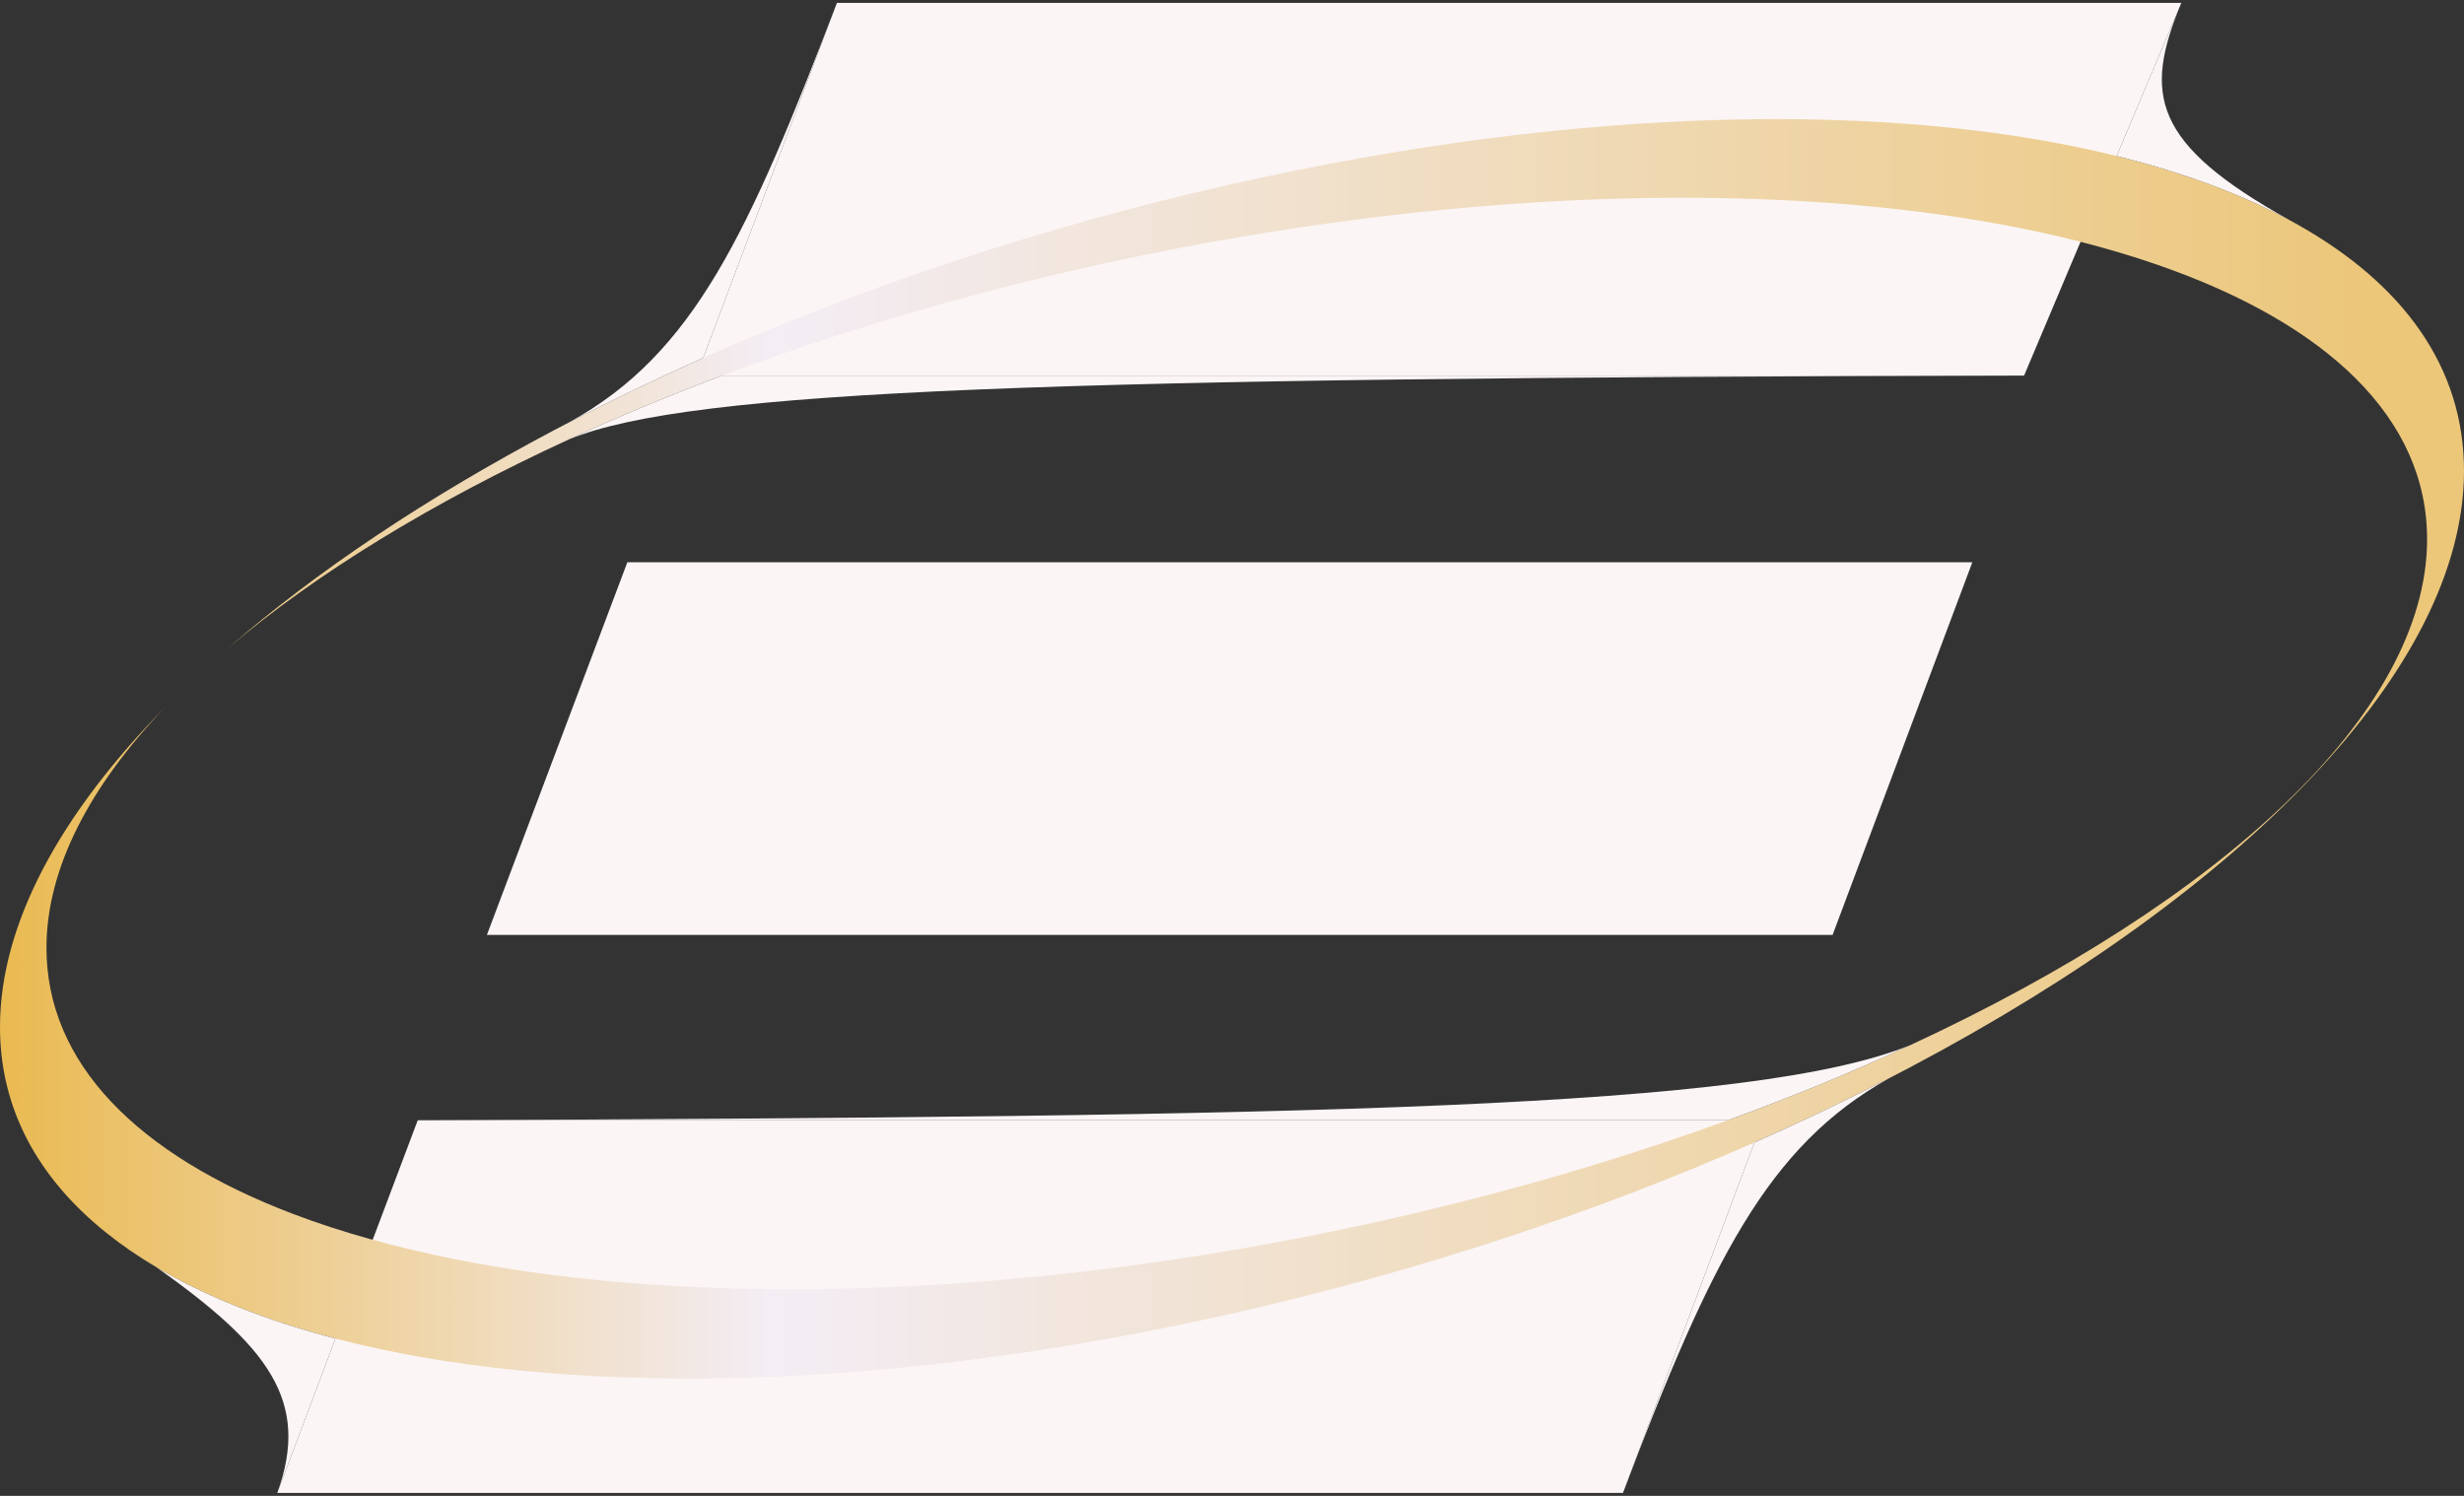 <svg width="56" height="34" viewBox="0 0 56 34" fill="none" xmlns="http://www.w3.org/2000/svg">
<rect x="0" y="0" width="56" height="34" fill="#333333" stroke="none"/>
<path d="M49.575 0.066H22.381H19.021L15.981 8.136L15.83 8.537H16.412H19.205H46.002L47.285 5.496L48.107 3.546L49.575 0.066Z" fill="#FBF5F5"/>
<path d="M40.062 25.463H39.268H18.35H12.608H9.494L8.47 28.18L7.624 30.425L6.302 33.933H9.417H15.174H36.886L39.873 25.968L40.062 25.463Z" fill="#FBF5F5"/>
<path fill-rule="evenodd" clip-rule="evenodd" d="M44.826 12.78H14.258L11.066 21.25H41.65L44.826 12.78Z" fill="#FBF5F5"/>
<path fill-rule="evenodd" clip-rule="evenodd" d="M28.034 4.177C23.72 5.147 19.633 6.515 15.981 8.136C14.93 8.603 13.915 9.09 12.941 9.596C12.829 9.654 12.717 9.712 12.606 9.771C9.706 11.303 7.183 12.99 5.172 14.74C7.174 13.039 9.826 11.415 12.941 9.982C14.043 9.475 15.202 8.992 16.412 8.537C19.968 7.2 23.955 6.11 28.164 5.39C35.639 4.115 42.399 4.248 47.285 5.496C47.894 5.652 48.474 5.825 49.023 6.015C52.87 7.345 55.174 9.498 55.161 12.279C55.143 16.21 50.497 20.47 43.421 23.753C42.115 24.359 40.726 24.931 39.268 25.463C35.849 26.708 32.052 27.726 28.053 28.409C20.339 29.726 13.386 29.541 8.47 28.18C7.829 28.003 7.222 27.806 6.653 27.589C3.132 26.248 1.044 24.169 1.056 21.521C1.065 19.732 2.034 17.875 3.755 16.072C1.374 18.494 0.005 20.99 2.22388e-05 23.329C-0.005 25.196 0.86 26.775 2.42 28.024C2.767 28.302 3.149 28.564 3.564 28.809C4.451 29.334 5.487 29.781 6.653 30.147C6.671 30.152 6.688 30.158 6.706 30.163C7.004 30.256 7.31 30.343 7.624 30.425C12.722 31.752 19.949 31.67 27.966 29.864C32.222 28.905 36.258 27.56 39.873 25.968C40.93 25.502 41.95 25.015 42.93 24.51C43.095 24.425 43.258 24.34 43.421 24.254C50.992 20.251 55.991 15.189 56 10.716C56.006 8.351 54.621 6.449 52.198 5.093C52.15 5.066 52.1 5.039 52.051 5.012C51.168 4.535 50.154 4.127 49.023 3.794C48.726 3.706 48.42 3.624 48.107 3.546C43.026 2.29 35.911 2.402 28.034 4.177Z" fill="url(#paint0_linear_495_1153)"/>
<path d="M15.981 8.136L19.021 0.066C17.012 5.307 15.777 8.034 12.941 9.596C13.915 9.09 14.93 8.603 15.981 8.136Z" fill="#FBF5F5"/>
<path d="M19.205 8.537H16.412C15.202 8.992 14.043 9.475 12.941 9.982C15.712 8.849 23.919 8.587 46.002 8.537H19.205Z" fill="#FBF5F5"/>
<path d="M39.873 25.968L36.886 33.933C38.889 28.641 40.18 26.05 42.93 24.51C41.95 25.015 40.93 25.502 39.873 25.968Z" fill="#FBF5F5"/>
<path d="M18.35 25.463H39.268C40.726 24.931 42.115 24.359 43.421 23.753C39.867 25.2 30.066 25.383 9.494 25.463H12.608H18.35Z" fill="#FBF5F5"/>
<path d="M6.302 33.933L7.624 30.425C7.31 30.343 7.004 30.256 6.706 30.163C6.688 30.158 6.671 30.152 6.653 30.147C5.487 29.781 4.451 29.334 3.564 28.809C6.076 30.593 7.067 31.831 6.302 33.933Z" fill="#FBF5F5"/>
<path d="M49.575 0.066L48.107 3.546C48.42 3.624 48.726 3.706 49.023 3.794C50.154 4.127 51.168 4.535 52.051 5.012C48.9 3.263 48.714 2.138 49.575 0.066Z" fill="#FBF5F5"/>
<defs>
<linearGradient id="paint0_linear_495_1153" x1="0" y1="17" x2="56" y2="17" gradientUnits="userSpaceOnUse">
<stop stop-color="#EABA51"/>
<stop offset="0.313" stop-color="#F3EDF5"/>
<stop offset="0.96" stop-color="#ECC77A"/>
</linearGradient>
</defs>
</svg>
